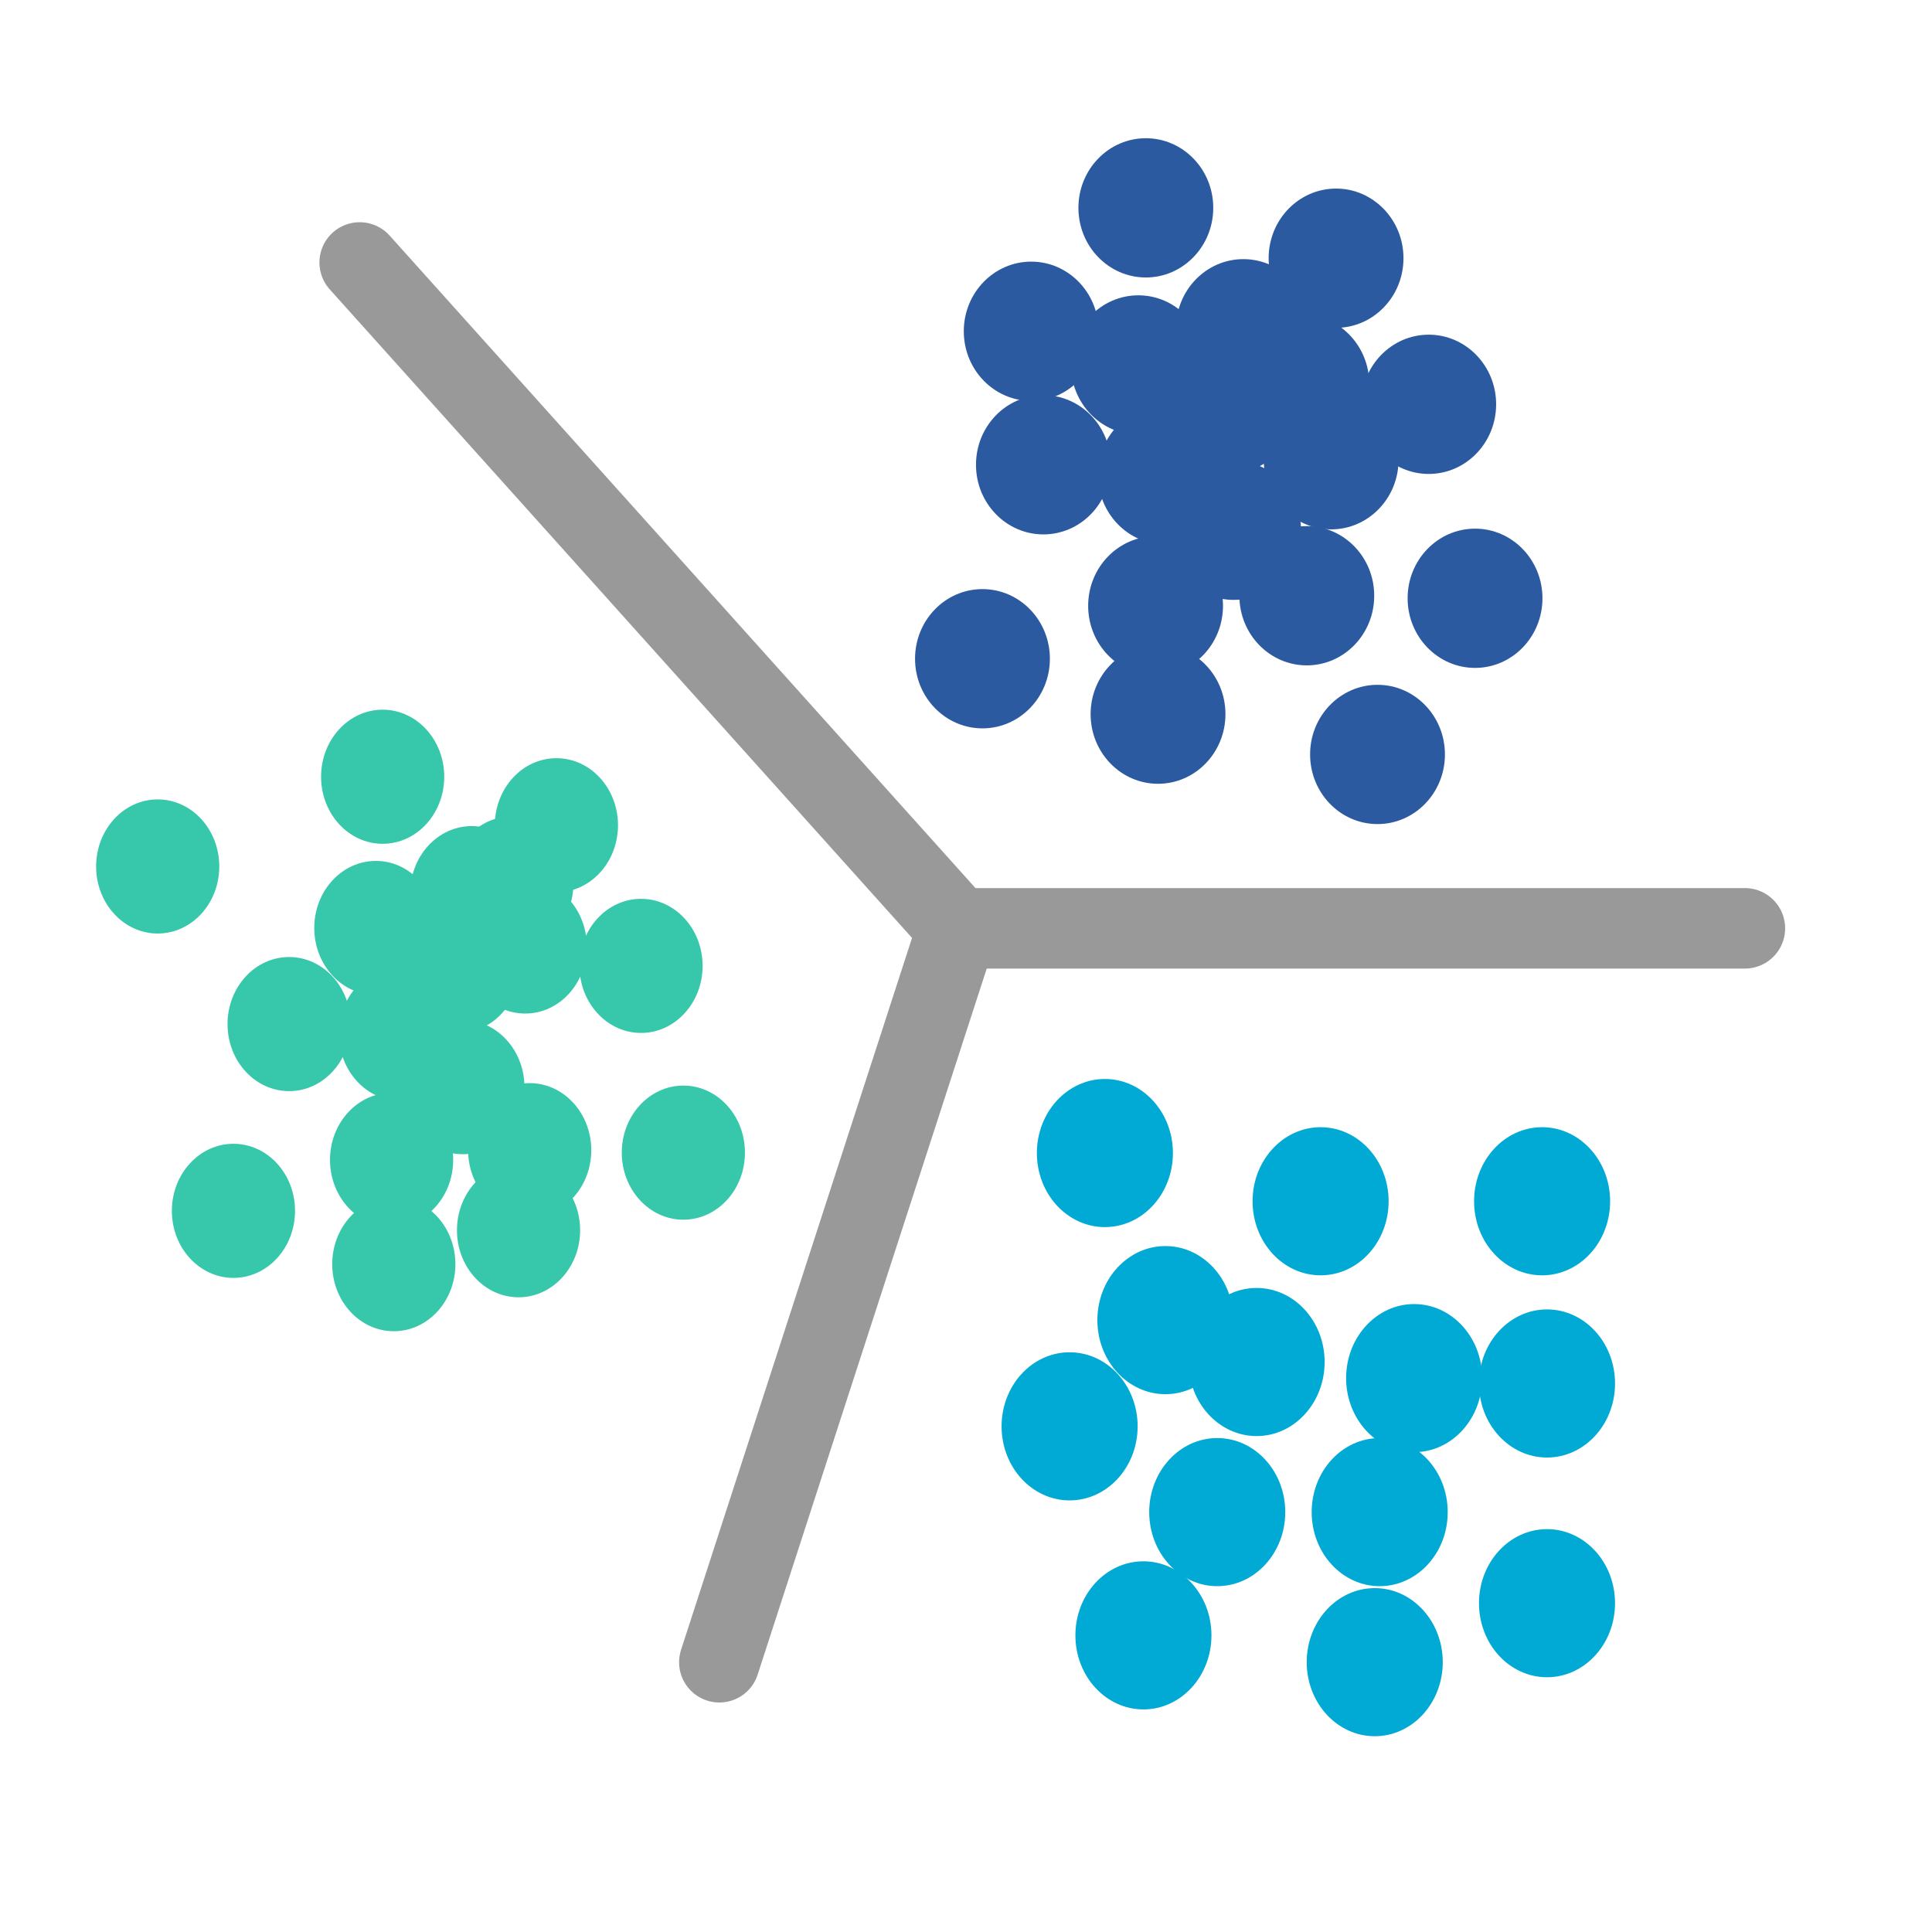 <?xml version="1.0" encoding="UTF-8" standalone="no"?>
<svg
   width="48"
   height="48"
   viewBox="0 0 48 48"
   id="svg2"
   version="1.1"
   inkscape:version="1.2.1 (9c6d41e410, 2022-07-14)"
   sodipodi:docname="clustering.png"
   xml:space="preserve"
   xmlns:inkscape="http://www.inkscape.org/namespaces/inkscape"
   xmlns:sodipodi="http://sodipodi.sourceforge.net/DTD/sodipodi-0.dtd"
   xmlns="http://www.w3.org/2000/svg"
   xmlns:svg="http://www.w3.org/2000/svg"
   xmlns:rdf="http://www.w3.org/1999/02/22-rdf-syntax-ns#"
   xmlns:cc="http://creativecommons.org/ns#"
   xmlns:dc="http://purl.org/dc/elements/1.1/"><defs
     id="defs10"><marker
       inkscape:stockid="Arrow1Lstart"
       orient="auto"
       refY="0.0"
       refX="0.0"
       id="Arrow1Lstart"
       style="overflow:visible"
       inkscape:isstock="true"><path
         id="path4598"
         d="M 0.0,0.0 L 5.0,-5.0 L -12.5,0.0 L 5.0,5.0 L 0.0,0.0 z "
         style="fill-rule:evenodd;stroke:#000000;stroke-width:1.0pt"
         transform="scale(0.8) translate(12.5,0)" /></marker></defs><sodipodi:namedview
     pagecolor="#ffffff"
     bordercolor="#666666"
     borderopacity="1"
     objecttolerance="10"
     gridtolerance="10"
     guidetolerance="10"
     inkscape:pageopacity="0"
     inkscape:pageshadow="2"
     inkscape:window-width="2498"
     inkscape:window-height="1057"
     id="namedview8"
     showgrid="false"
     inkscape:zoom="8.28125"
     inkscape:cx="14.309434"
     inkscape:cy="39.003774"
     inkscape:window-x="54"
     inkscape:window-y="-8"
     inkscape:window-maximized="1"
     inkscape:current-layer="g4150"
     inkscape:showpageshadow="2"
     inkscape:pagecheckerboard="0"
     inkscape:deskcolor="#d1d1d1" /><g
     id="g4150"><g
       id="g4544"
       transform="translate(-1.57)"><path
         id="path4530"
         d="M 0,0 H 48 V 48 H 0 Z"
         inkscape:connector-curvature="0"
         style="fill:none" /></g><g
       transform="translate(1.007,-25.887)"
       id="g4144" /><ellipse
       style="fill:#2c5aa0;fill-opacity:1;stroke:none;stroke-width:5.539;stroke-linecap:round;stroke-linejoin:round;stroke-miterlimit:4;stroke-dasharray:none;stroke-opacity:1;paint-order:markers stroke fill"
       id="path842-626"
       cx="28.282"
       cy="9.067"
       rx="1.675"
       ry="1.73" /><ellipse
       style="fill:#2c5aa0;fill-opacity:1;stroke:none;stroke-width:5.539;stroke-linecap:round;stroke-linejoin:round;stroke-miterlimit:4;stroke-dasharray:none;stroke-opacity:1;paint-order:markers stroke fill"
       id="path842-3-1"
       cx="30.891"
       cy="8.168"
       rx="1.675"
       ry="1.73" /><ellipse
       style="fill:#2c5aa0;fill-opacity:1;stroke:none;stroke-width:5.539;stroke-linecap:round;stroke-linejoin:round;stroke-miterlimit:4;stroke-dasharray:none;stroke-opacity:1;paint-order:markers stroke fill"
       id="path842-6-8"
       cx="30.528"
       cy="10.045"
       rx="1.675"
       ry="1.73" /><ellipse
       style="fill:#2c5aa0;fill-opacity:1;stroke:none;stroke-width:5.539;stroke-linecap:round;stroke-linejoin:round;stroke-miterlimit:4;stroke-dasharray:none;stroke-opacity:1;paint-order:markers stroke fill"
       id="path842-7-7"
       cx="32.345"
       cy="9.544"
       rx="1.675"
       ry="1.73" /><ellipse
       style="fill:#2c5aa0;fill-opacity:1;stroke:none;stroke-width:5.539;stroke-linecap:round;stroke-linejoin:round;stroke-miterlimit:4;stroke-dasharray:none;stroke-opacity:1;paint-order:markers stroke fill"
       id="path842-5-9"
       cx="28.953"
       cy="11.797"
       rx="1.675"
       ry="1.73" /><ellipse
       style="fill:#2c5aa0;fill-opacity:1;stroke:none;stroke-width:5.539;stroke-linecap:round;stroke-linejoin:round;stroke-miterlimit:4;stroke-dasharray:none;stroke-opacity:1;paint-order:markers stroke fill"
       id="path842-35-2"
       cx="30.649"
       cy="13.174"
       rx="1.675"
       ry="1.73" /><ellipse
       style="fill:#2c5aa0;fill-opacity:1;stroke:none;stroke-width:5.539;stroke-linecap:round;stroke-linejoin:round;stroke-miterlimit:4;stroke-dasharray:none;stroke-opacity:1;paint-order:markers stroke fill"
       id="path842-62-0"
       cx="33.072"
       cy="11.422"
       rx="1.675"
       ry="1.73" /><ellipse
       style="fill:#2c5aa0;fill-opacity:1;stroke:none;stroke-width:5.539;stroke-linecap:round;stroke-linejoin:round;stroke-miterlimit:4;stroke-dasharray:none;stroke-opacity:1;paint-order:markers stroke fill"
       id="path842-9-2"
       cx="35.496"
       cy="10.045"
       rx="1.675"
       ry="1.73" /><ellipse
       style="fill:#2c5aa0;fill-opacity:1;stroke:none;stroke-width:5.539;stroke-linecap:round;stroke-linejoin:round;stroke-miterlimit:4;stroke-dasharray:none;stroke-opacity:1;paint-order:markers stroke fill"
       id="path842-1-3"
       cx="32.467"
       cy="14.801"
       rx="1.675"
       ry="1.73" /><ellipse
       style="fill:#2c5aa0;fill-opacity:1;stroke:none;stroke-width:5.539;stroke-linecap:round;stroke-linejoin:round;stroke-miterlimit:4;stroke-dasharray:none;stroke-opacity:1;paint-order:markers stroke fill"
       id="path842-2-7"
       cx="28.71"
       cy="15.052"
       rx="1.675"
       ry="1.73" /><ellipse
       style="fill:#2c5aa0;fill-opacity:1;stroke:none;stroke-width:5.539;stroke-linecap:round;stroke-linejoin:round;stroke-miterlimit:4;stroke-dasharray:none;stroke-opacity:1;paint-order:markers stroke fill"
       id="path842-70-5"
       cx="33.194"
       cy="6.415"
       rx="1.675"
       ry="1.73" /><ellipse
       style="fill:#2c5aa0;fill-opacity:1;stroke:none;stroke-width:5.539;stroke-linecap:round;stroke-linejoin:round;stroke-miterlimit:4;stroke-dasharray:none;stroke-opacity:1;paint-order:markers stroke fill"
       id="path842-93-9"
       cx="25.923"
       cy="11.547"
       rx="1.675"
       ry="1.73" /><ellipse
       style="fill:#2c5aa0;fill-opacity:1;stroke:none;stroke-width:5.539;stroke-linecap:round;stroke-linejoin:round;stroke-miterlimit:4;stroke-dasharray:none;stroke-opacity:1;paint-order:markers stroke fill"
       id="path842-60-2"
       cx="28.468"
       cy="5.164"
       rx="1.675"
       ry="1.73" /><ellipse
       style="fill:#2c5aa0;fill-opacity:1;stroke:none;stroke-width:5.539;stroke-linecap:round;stroke-linejoin:round;stroke-miterlimit:4;stroke-dasharray:none;stroke-opacity:1;paint-order:markers stroke fill"
       id="path842-60-2-2"
       cx="25.62"
       cy="8.23"
       rx="1.675"
       ry="1.73" /><ellipse
       style="fill:#2c5aa0;fill-opacity:1;stroke:none;stroke-width:5.539;stroke-linecap:round;stroke-linejoin:round;stroke-miterlimit:4;stroke-dasharray:none;stroke-opacity:1;paint-order:markers stroke fill"
       id="path842-60-2-8"
       cx="36.647"
       cy="14.864"
       rx="1.675"
       ry="1.73" /><ellipse
       style="fill:#2c5aa0;fill-opacity:1;stroke:none;stroke-width:5.539;stroke-linecap:round;stroke-linejoin:round;stroke-miterlimit:4;stroke-dasharray:none;stroke-opacity:1;paint-order:markers stroke fill"
       id="path842-60-2-9"
       cx="28.771"
       cy="17.743"
       rx="1.675"
       ry="1.73" /><ellipse
       style="fill:#2c5aa0;fill-opacity:1;stroke:none;stroke-width:5.539;stroke-linecap:round;stroke-linejoin:round;stroke-miterlimit:4;stroke-dasharray:none;stroke-opacity:1;paint-order:markers stroke fill"
       id="path842-60-2-7"
       cx="24.409"
       cy="16.366"
       rx="1.675"
       ry="1.73" /><ellipse
       style="fill:#2c5aa0;fill-opacity:1;stroke:none;stroke-width:5.539;stroke-linecap:round;stroke-linejoin:round;stroke-miterlimit:4;stroke-dasharray:none;stroke-opacity:1;paint-order:markers stroke fill"
       id="path842-60-2-3"
       cx="34.224"
       cy="18.744"
       rx="1.675"
       ry="1.73" /><ellipse
       style="fill:#37c8ab;fill-opacity:1;stroke:none;stroke-width:5.194;stroke-linecap:round;stroke-linejoin:round;stroke-miterlimit:4;stroke-dasharray:none;stroke-opacity:1;paint-order:markers stroke fill"
       id="path842-626-6"
       cx="9.338"
       cy="23.055"
       rx="1.53"
       ry="1.666" /><ellipse
       style="fill:#37c8ab;fill-opacity:1;stroke:none;stroke-width:5.194;stroke-linecap:round;stroke-linejoin:round;stroke-miterlimit:4;stroke-dasharray:none;stroke-opacity:1;paint-order:markers stroke fill"
       id="path842-3-1-1"
       cx="11.721"
       cy="22.19"
       rx="1.53"
       ry="1.666" /><ellipse
       style="fill:#37c8ab;fill-opacity:1;stroke:none;stroke-width:5.194;stroke-linecap:round;stroke-linejoin:round;stroke-miterlimit:4;stroke-dasharray:none;stroke-opacity:1;paint-order:markers stroke fill"
       id="path842-6-8-2"
       cx="11.389"
       cy="23.997"
       rx="1.53"
       ry="1.666" /><ellipse
       style="fill:#37c8ab;fill-opacity:1;stroke:none;stroke-width:5.194;stroke-linecap:round;stroke-linejoin:round;stroke-miterlimit:4;stroke-dasharray:none;stroke-opacity:1;paint-order:markers stroke fill"
       id="path842-7-7-9"
       cx="13.049"
       cy="23.515"
       rx="1.53"
       ry="1.666" /><ellipse
       style="fill:#37c8ab;fill-opacity:1;stroke:none;stroke-width:5.194;stroke-linecap:round;stroke-linejoin:round;stroke-miterlimit:4;stroke-dasharray:none;stroke-opacity:1;paint-order:markers stroke fill"
       id="path842-5-9-3"
       cx="9.95"
       cy="25.684"
       rx="1.53"
       ry="1.666" /><ellipse
       style="fill:#37c8ab;fill-opacity:1;stroke:none;stroke-width:5.194;stroke-linecap:round;stroke-linejoin:round;stroke-miterlimit:4;stroke-dasharray:none;stroke-opacity:1;paint-order:markers stroke fill"
       id="path842-35-2-1"
       cx="11.5"
       cy="27.01"
       rx="1.53"
       ry="1.666" /><ellipse
       style="fill:#37c8ab;fill-opacity:1;stroke:none;stroke-width:5.194;stroke-linecap:round;stroke-linejoin:round;stroke-miterlimit:4;stroke-dasharray:none;stroke-opacity:1;paint-order:markers stroke fill"
       id="path842-62-0-9"
       cx="12.717"
       cy="21.949"
       rx="1.53"
       ry="1.666" /><ellipse
       style="fill:#37c8ab;fill-opacity:1;stroke:none;stroke-width:5.194;stroke-linecap:round;stroke-linejoin:round;stroke-miterlimit:4;stroke-dasharray:none;stroke-opacity:1;paint-order:markers stroke fill"
       id="path842-9-2-4"
       cx="15.926"
       cy="23.997"
       rx="1.53"
       ry="1.666" /><ellipse
       style="fill:#37c8ab;fill-opacity:1;stroke:none;stroke-width:5.194;stroke-linecap:round;stroke-linejoin:round;stroke-miterlimit:4;stroke-dasharray:none;stroke-opacity:1;paint-order:markers stroke fill"
       id="path842-1-3-7"
       cx="13.16"
       cy="28.576"
       rx="1.53"
       ry="1.666" /><ellipse
       style="fill:#37c8ab;fill-opacity:1;stroke:none;stroke-width:5.194;stroke-linecap:round;stroke-linejoin:round;stroke-miterlimit:4;stroke-dasharray:none;stroke-opacity:1;paint-order:markers stroke fill"
       id="path842-2-7-8"
       cx="9.729"
       cy="28.817"
       rx="1.53"
       ry="1.666" /><ellipse
       style="fill:#37c8ab;fill-opacity:1;stroke:none;stroke-width:5.194;stroke-linecap:round;stroke-linejoin:round;stroke-miterlimit:4;stroke-dasharray:none;stroke-opacity:1;paint-order:markers stroke fill"
       id="path842-70-5-4"
       cx="13.824"
       cy="20.503"
       rx="1.53"
       ry="1.666" /><ellipse
       style="fill:#37c8ab;fill-opacity:1;stroke:none;stroke-width:5.194;stroke-linecap:round;stroke-linejoin:round;stroke-miterlimit:4;stroke-dasharray:none;stroke-opacity:1;paint-order:markers stroke fill"
       id="path842-93-9-5"
       cx="7.183"
       cy="25.443"
       rx="1.53"
       ry="1.666" /><ellipse
       style="fill:#37c8ab;fill-opacity:1;stroke:none;stroke-width:5.194;stroke-linecap:round;stroke-linejoin:round;stroke-miterlimit:4;stroke-dasharray:none;stroke-opacity:1;paint-order:markers stroke fill"
       id="path842-60-2-0"
       cx="9.507"
       cy="19.298"
       rx="1.53"
       ry="1.666" /><ellipse
       style="fill:#37c8ab;fill-opacity:1;stroke:none;stroke-width:5.194;stroke-linecap:round;stroke-linejoin:round;stroke-miterlimit:4;stroke-dasharray:none;stroke-opacity:1;paint-order:markers stroke fill"
       id="path842-60-2-2-3"
       cx="3.918"
       cy="21.527"
       rx="1.53"
       ry="1.666" /><ellipse
       style="fill:#37c8ab;fill-opacity:1;stroke:none;stroke-width:5.194;stroke-linecap:round;stroke-linejoin:round;stroke-miterlimit:4;stroke-dasharray:none;stroke-opacity:1;paint-order:markers stroke fill"
       id="path842-60-2-8-6"
       cx="16.978"
       cy="28.637"
       rx="1.53"
       ry="1.666" /><ellipse
       style="fill:#37c8ab;fill-opacity:1;stroke:none;stroke-width:5.194;stroke-linecap:round;stroke-linejoin:round;stroke-miterlimit:4;stroke-dasharray:none;stroke-opacity:1;paint-order:markers stroke fill"
       id="path842-60-2-9-1"
       cx="9.784"
       cy="31.408"
       rx="1.53"
       ry="1.666" /><ellipse
       style="fill:#37c8ab;fill-opacity:1;stroke:none;stroke-width:5.194;stroke-linecap:round;stroke-linejoin:round;stroke-miterlimit:4;stroke-dasharray:none;stroke-opacity:1;paint-order:markers stroke fill"
       id="path842-60-2-7-0"
       cx="5.8"
       cy="30.083"
       rx="1.53"
       ry="1.666" /><ellipse
       style="fill:#37c8ab;fill-opacity:1;stroke:none;stroke-width:5.194;stroke-linecap:round;stroke-linejoin:round;stroke-miterlimit:4;stroke-dasharray:none;stroke-opacity:1;paint-order:markers stroke fill"
       id="path842-60-2-3-6"
       cx="12.883"
       cy="30.565"
       rx="1.53"
       ry="1.666" /><ellipse
       style="fill:#00aad4;fill-opacity:1;stroke:none;stroke-width:5.739;stroke-linecap:round;stroke-linejoin:round;stroke-miterlimit:4;stroke-dasharray:none;stroke-opacity:1;paint-order:markers stroke fill"
       id="path842-4"
       cx="28.954"
       cy="32.798"
       rx="1.69"
       ry="1.84" /><ellipse
       style="fill:#00aad4;fill-opacity:1;stroke:none;stroke-width:5.739;stroke-linecap:round;stroke-linejoin:round;stroke-miterlimit:4;stroke-dasharray:none;stroke-opacity:1;paint-order:markers stroke fill"
       id="path842-3-5"
       cx="32.81"
       cy="29.845"
       rx="1.69"
       ry="1.84" /><ellipse
       style="fill:#00aad4;fill-opacity:1;stroke:none;stroke-width:5.739;stroke-linecap:round;stroke-linejoin:round;stroke-miterlimit:4;stroke-dasharray:none;stroke-opacity:1;paint-order:markers stroke fill"
       id="path842-6-2"
       cx="31.22"
       cy="33.839"
       rx="1.69"
       ry="1.84" /><ellipse
       style="fill:#00aad4;fill-opacity:1;stroke:none;stroke-width:5.739;stroke-linecap:round;stroke-linejoin:round;stroke-miterlimit:4;stroke-dasharray:none;stroke-opacity:1;paint-order:markers stroke fill"
       id="path842-7-5"
       cx="35.134"
       cy="34.239"
       rx="1.69"
       ry="1.84" /><ellipse
       style="fill:#00aad4;fill-opacity:1;stroke:none;stroke-width:5.739;stroke-linecap:round;stroke-linejoin:round;stroke-miterlimit:4;stroke-dasharray:none;stroke-opacity:1;paint-order:markers stroke fill"
       id="path842-5-4"
       cx="30.242"
       cy="37.568"
       rx="1.69"
       ry="1.84" /><ellipse
       style="fill:#00aad4;fill-opacity:1;stroke:none;stroke-width:5.739;stroke-linecap:round;stroke-linejoin:round;stroke-miterlimit:4;stroke-dasharray:none;stroke-opacity:1;paint-order:markers stroke fill"
       id="path842-35-7"
       cx="34.278"
       cy="37.568"
       rx="1.69"
       ry="1.84" /><ellipse
       style="fill:#00aad4;fill-opacity:1;stroke:none;stroke-width:5.739;stroke-linecap:round;stroke-linejoin:round;stroke-miterlimit:4;stroke-dasharray:none;stroke-opacity:1;paint-order:markers stroke fill"
       id="path842-62-44"
       cx="38.435"
       cy="39.831"
       rx="1.69"
       ry="1.84" /><ellipse
       style="fill:#00aad4;fill-opacity:1;stroke:none;stroke-width:5.739;stroke-linecap:round;stroke-linejoin:round;stroke-miterlimit:4;stroke-dasharray:none;stroke-opacity:1;paint-order:markers stroke fill"
       id="path842-9-3"
       cx="38.435"
       cy="34.372"
       rx="1.69"
       ry="1.84" /><ellipse
       style="fill:#00aad4;fill-opacity:1;stroke:none;stroke-width:5.739;stroke-linecap:round;stroke-linejoin:round;stroke-miterlimit:4;stroke-dasharray:none;stroke-opacity:1;paint-order:markers stroke fill"
       id="path842-1-0"
       cx="34.155"
       cy="41.296"
       rx="1.69"
       ry="1.84" /><ellipse
       style="fill:#00aad4;fill-opacity:1;stroke:none;stroke-width:5.739;stroke-linecap:round;stroke-linejoin:round;stroke-miterlimit:4;stroke-dasharray:none;stroke-opacity:1;paint-order:markers stroke fill"
       id="path842-2-78"
       cx="28.408"
       cy="40.63"
       rx="1.69"
       ry="1.84" /><ellipse
       style="fill:#00aad4;fill-opacity:1;stroke:none;stroke-width:5.739;stroke-linecap:round;stroke-linejoin:round;stroke-miterlimit:4;stroke-dasharray:none;stroke-opacity:1;paint-order:markers stroke fill"
       id="path842-70-68"
       cx="38.313"
       cy="29.845"
       rx="1.69"
       ry="1.84" /><ellipse
       style="fill:#00aad4;fill-opacity:1;stroke:none;stroke-width:5.739;stroke-linecap:round;stroke-linejoin:round;stroke-miterlimit:4;stroke-dasharray:none;stroke-opacity:1;paint-order:markers stroke fill"
       id="path842-93-8"
       cx="26.574"
       cy="35.437"
       rx="1.69"
       ry="1.84" /><ellipse
       style="fill:#00aad4;fill-opacity:1;stroke:none;stroke-width:5.739;stroke-linecap:round;stroke-linejoin:round;stroke-miterlimit:4;stroke-dasharray:none;stroke-opacity:1;paint-order:markers stroke fill"
       id="path842-60-4"
       cx="27.451"
       cy="28.647"
       rx="1.69"
       ry="1.84" /><g
       id="g2109"
       style="stroke:#999999"
       transform="translate(-1.57)"><path
         style="fill:none;fill-opacity:1;stroke:#999999;stroke-width:2;stroke-linecap:round;stroke-dasharray:none"
         d="m 10.506,6.521 14.853,16.543 19.562,0"
         id="path1229"
         sodipodi:nodetypes="ccc" /><path
         style="fill:none;fill-opacity:1;stroke:#999999;stroke-width:2;stroke-linecap:round;stroke-dasharray:none"
         d="M 25.358,23.064 19.442,41.298"
         id="path2009"
         sodipodi:nodetypes="cc" /></g></g></svg>
